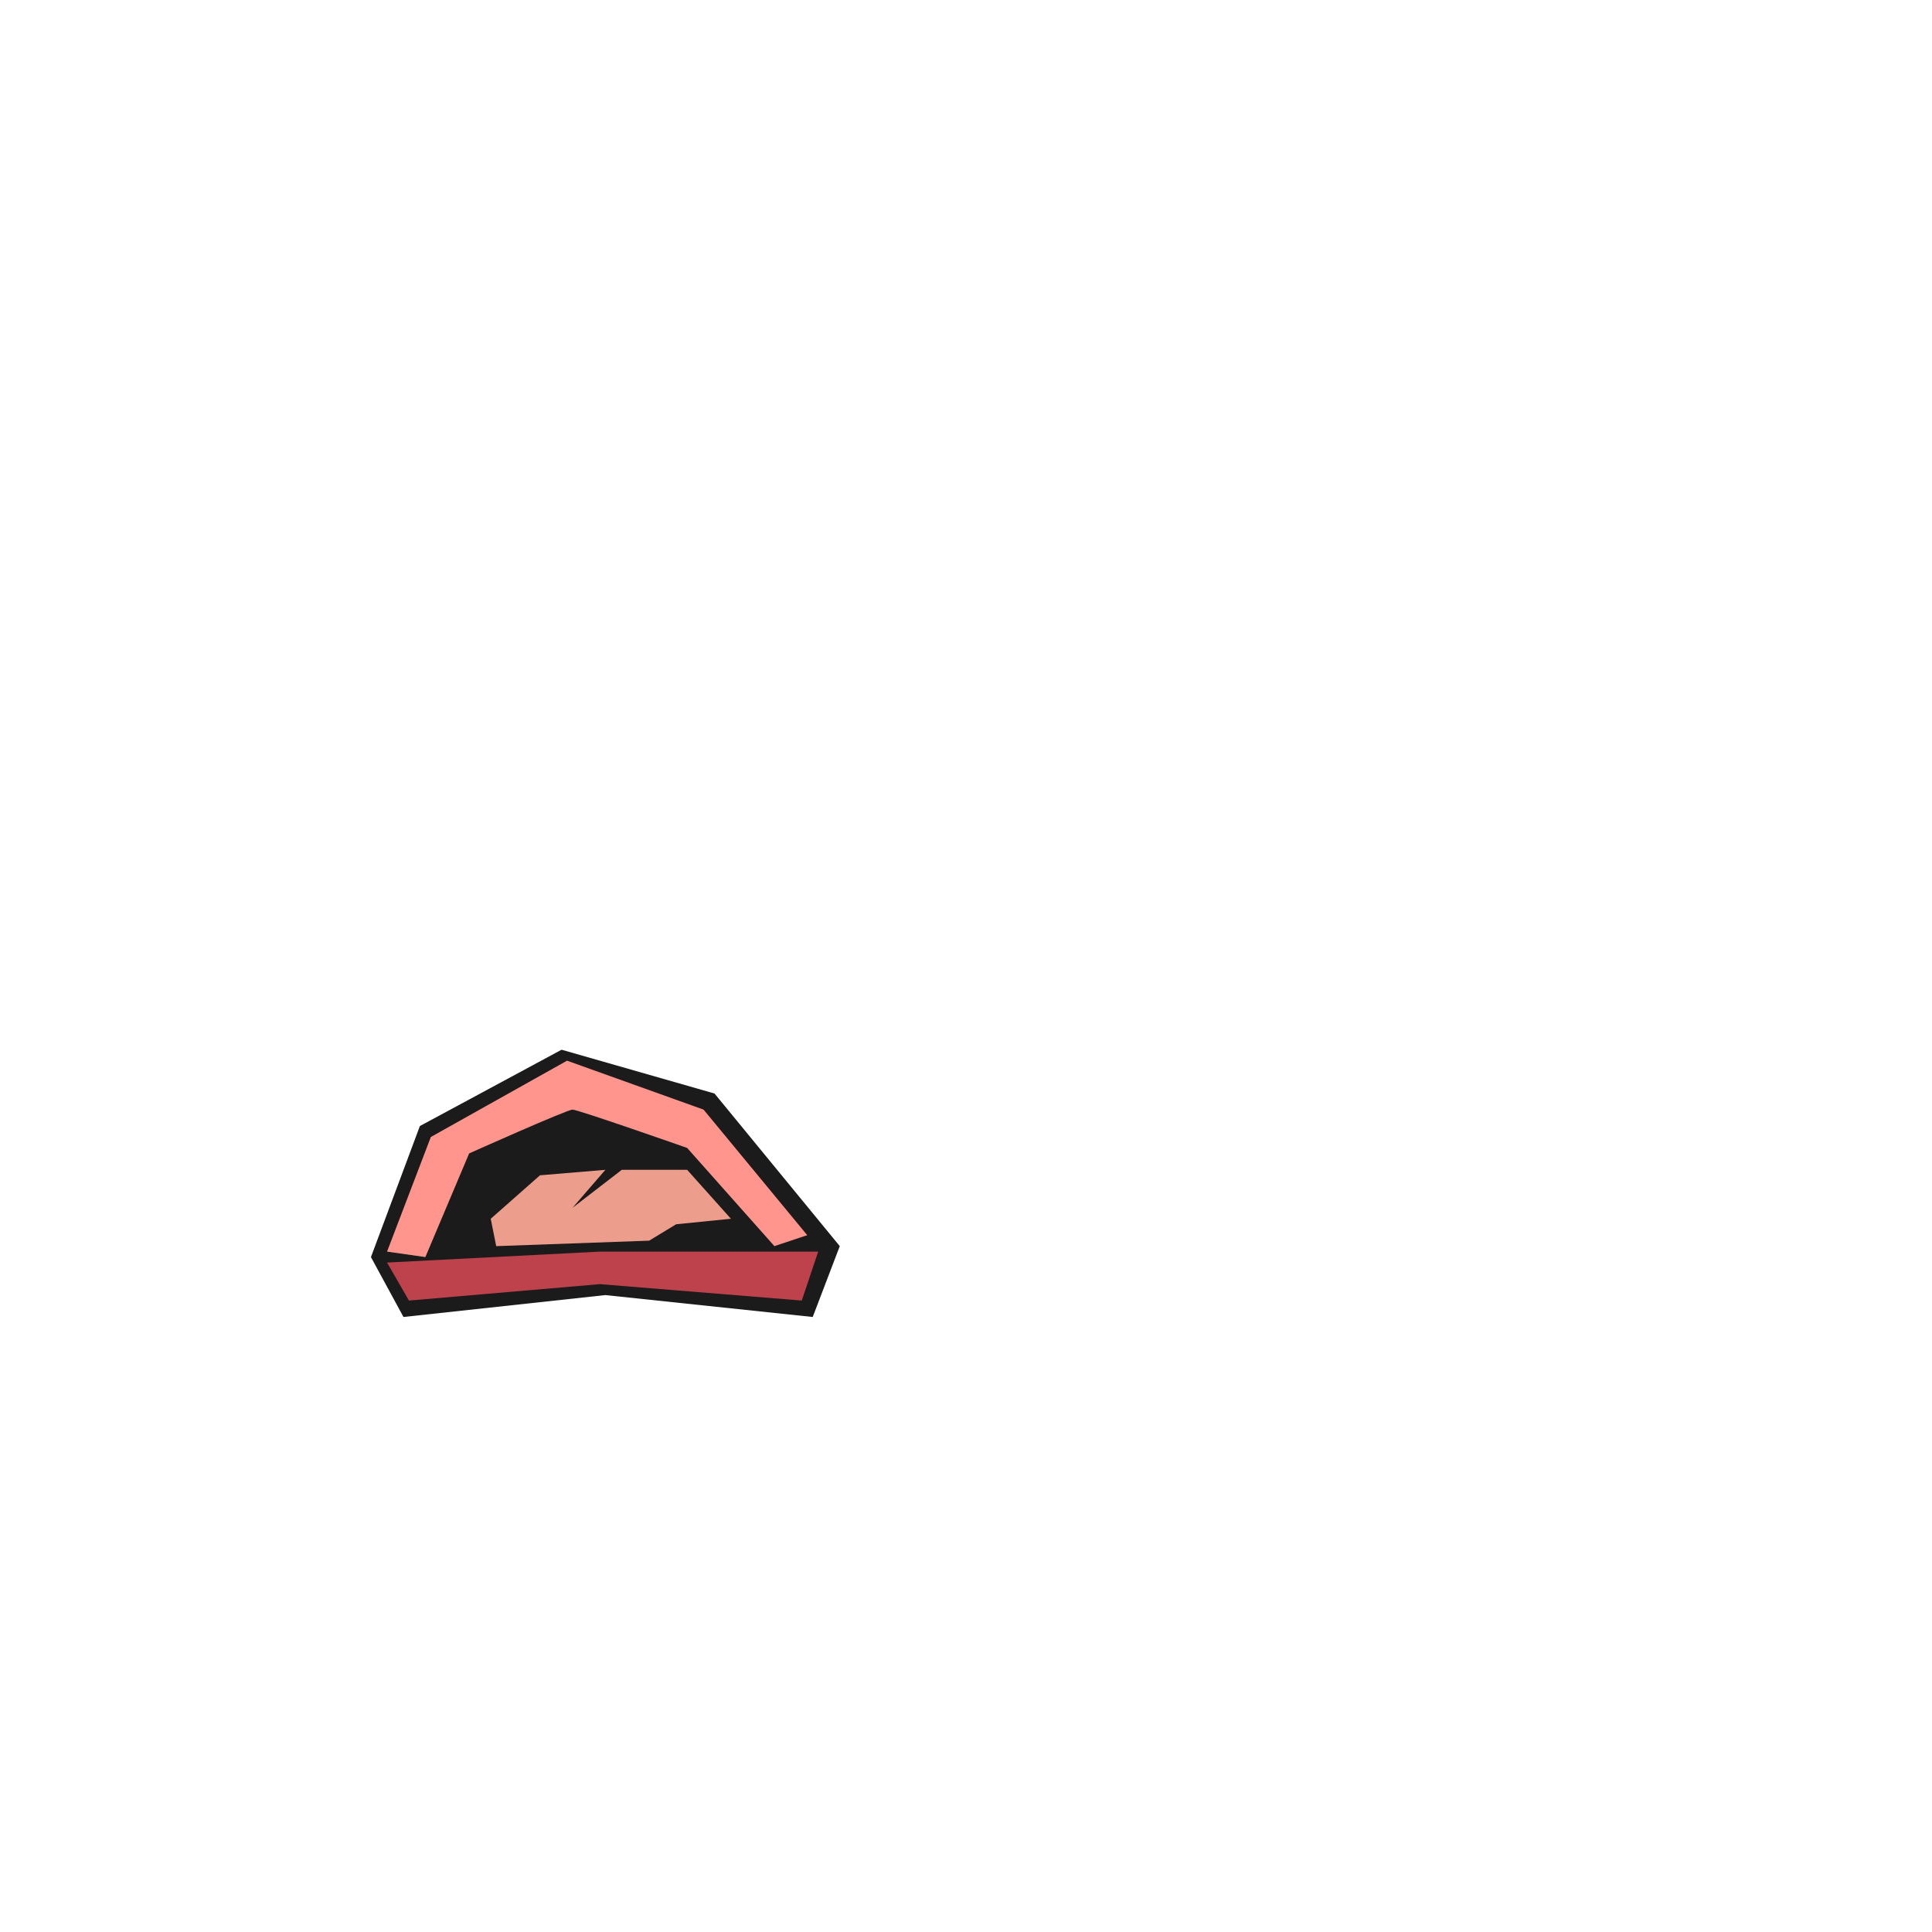 <svg id="Mouth" xmlns="http://www.w3.org/2000/svg" viewBox="0 0 600 600"><defs><style>.cls-1{fill:#1b1b1b;}.cls-2{fill:#ff958d;}.cls-3{fill:#be424c;}.cls-4{fill:#ed9d8c;}</style></defs><title>Pepe</title><polygon class="cls-1" points="221.9 339.6 260.8 387 252.4 409 188 402.2 125.3 409 115.2 390.4 130.4 349.7 174.4 326 221.9 339.6"/><path class="cls-2" d="M250.7,383.6,240.5,387l-27.1-30.5s-33.9-11.9-35.6-11.9-32.1,13.6-32.1,13.6l-13.6,32.2-11.9-1.7,13.6-35.6,42.3-23.7,42.4,15.2Z"/><polygon class="cls-3" points="254.1 388.7 249 403.9 186.3 398.8 127 403.9 120.2 392.1 186.3 388.7 254.1 388.7"/><polygon class="cls-4" points="227 378.5 210 380.2 201.6 385.3 154.1 387 152.4 378.5 167.7 365 188 363.3 177.8 375.1 193.1 363.3 213.4 363.3 227 378.5"/></svg>